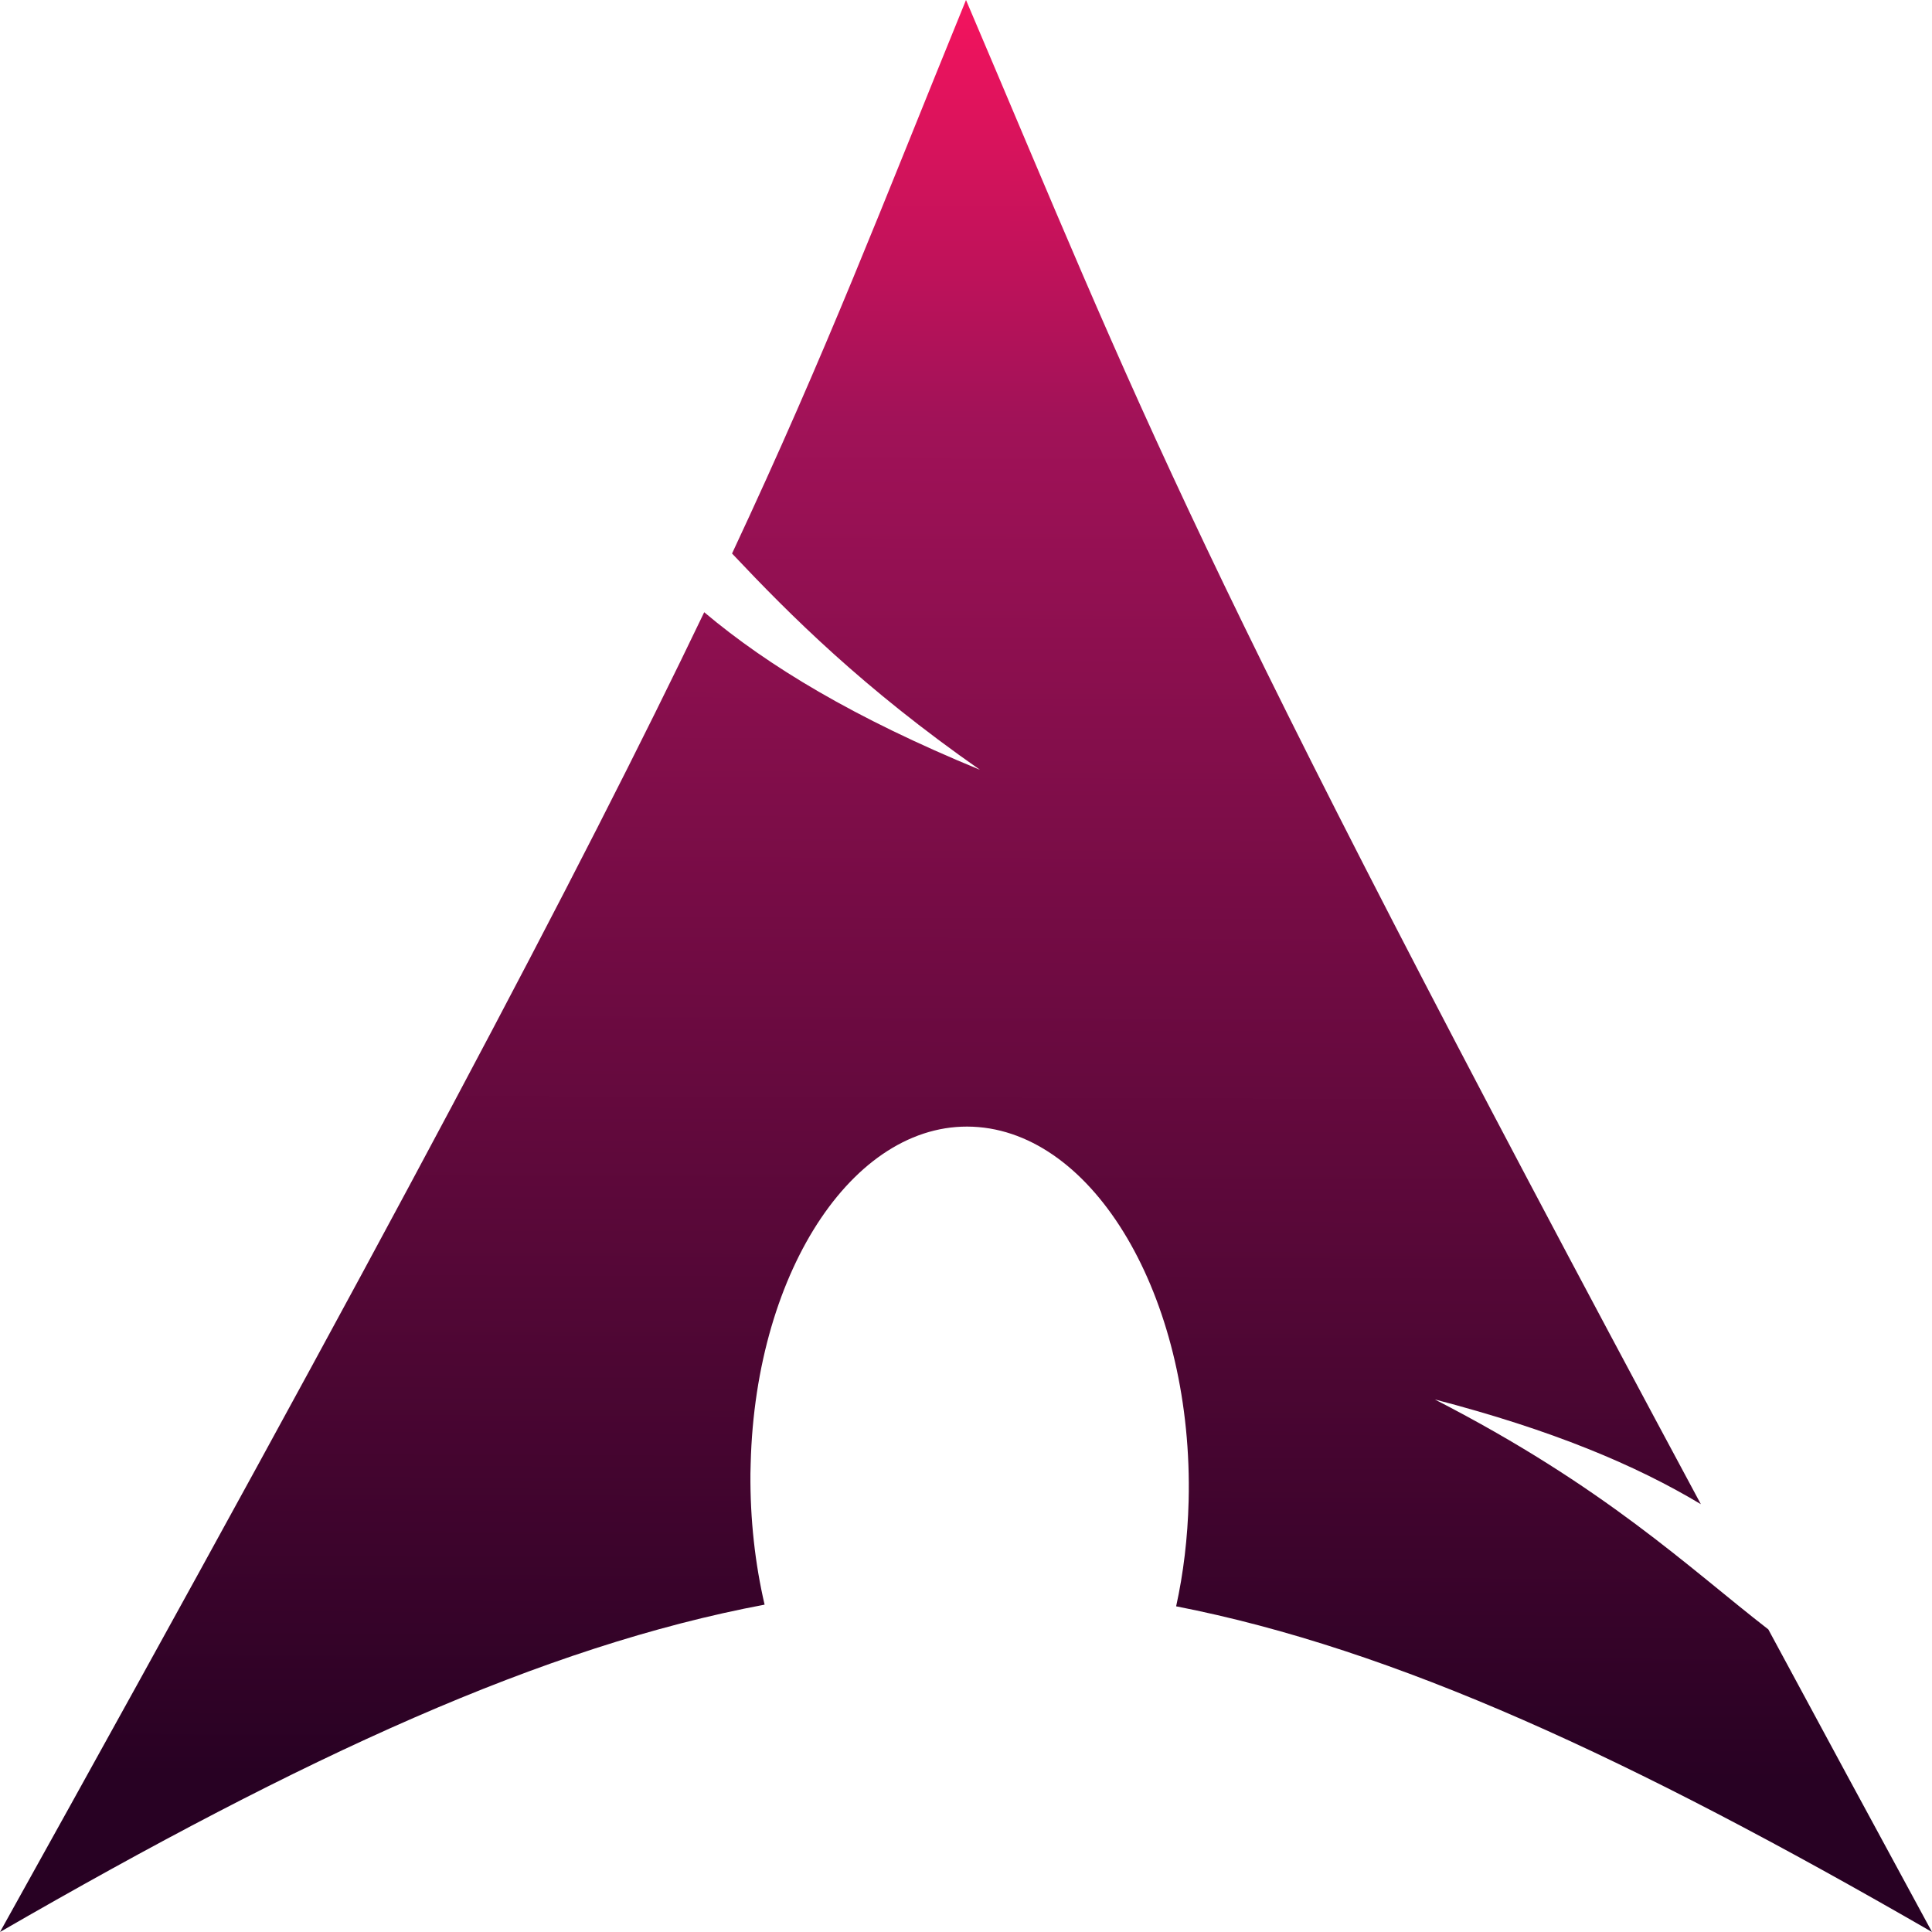 <?xml version="1.0" standalone="no"?><!-- Generator: Gravit.io --><svg xmlns="http://www.w3.org/2000/svg" xmlns:xlink="http://www.w3.org/1999/xlink" style="isolation:isolate" viewBox="264 423.3 210 210" width="210" height="210"><linearGradient id="_lgradient_0" x1="0.5" y1="0" x2="0.497" y2="0.916" gradientTransform="matrix(210,0,0,210,264,423.3)" gradientUnits="userSpaceOnUse"><stop offset="0%" stop-opacity="1" style="stop-color:rgb(246,19,94)"/><stop offset="23.916%" stop-opacity="1" style="stop-color:rgb(161,18,88)"/><stop offset="100%" stop-opacity="1" style="stop-color:rgb(40,1,35)"/></linearGradient><path d=" M 369 423.3 C 359.652 446.217 353.975 461.228 343.57 483.465 C 349.949 490.228 357.791 498.076 370.513 506.972 C 356.836 501.345 347.514 495.711 340.545 489.847 C 327.226 517.639 306.345 557.214 264 633.3 C 297.272 614.092 323.069 602.24 347.108 597.718 C 346.077 593.285 345.529 588.468 345.569 583.464 L 345.595 582.414 C 346.123 561.093 357.217 544.696 370.358 545.809 C 383.497 546.921 393.728 565.116 393.199 586.441 C 393.098 590.457 392.632 594.316 391.841 597.899 C 415.62 602.551 441.171 614.348 474 633.3 C 467.526 621.383 461.728 610.643 456.209 600.409 C 447.517 593.672 438.454 584.908 419.961 575.416 C 432.673 578.72 441.781 582.539 448.875 586.798 C 392.773 482.34 388.238 468.45 369 423.3 L 369 423.3 L 369 423.3 Z " fill="url(#_lgradient_0)"/></svg>